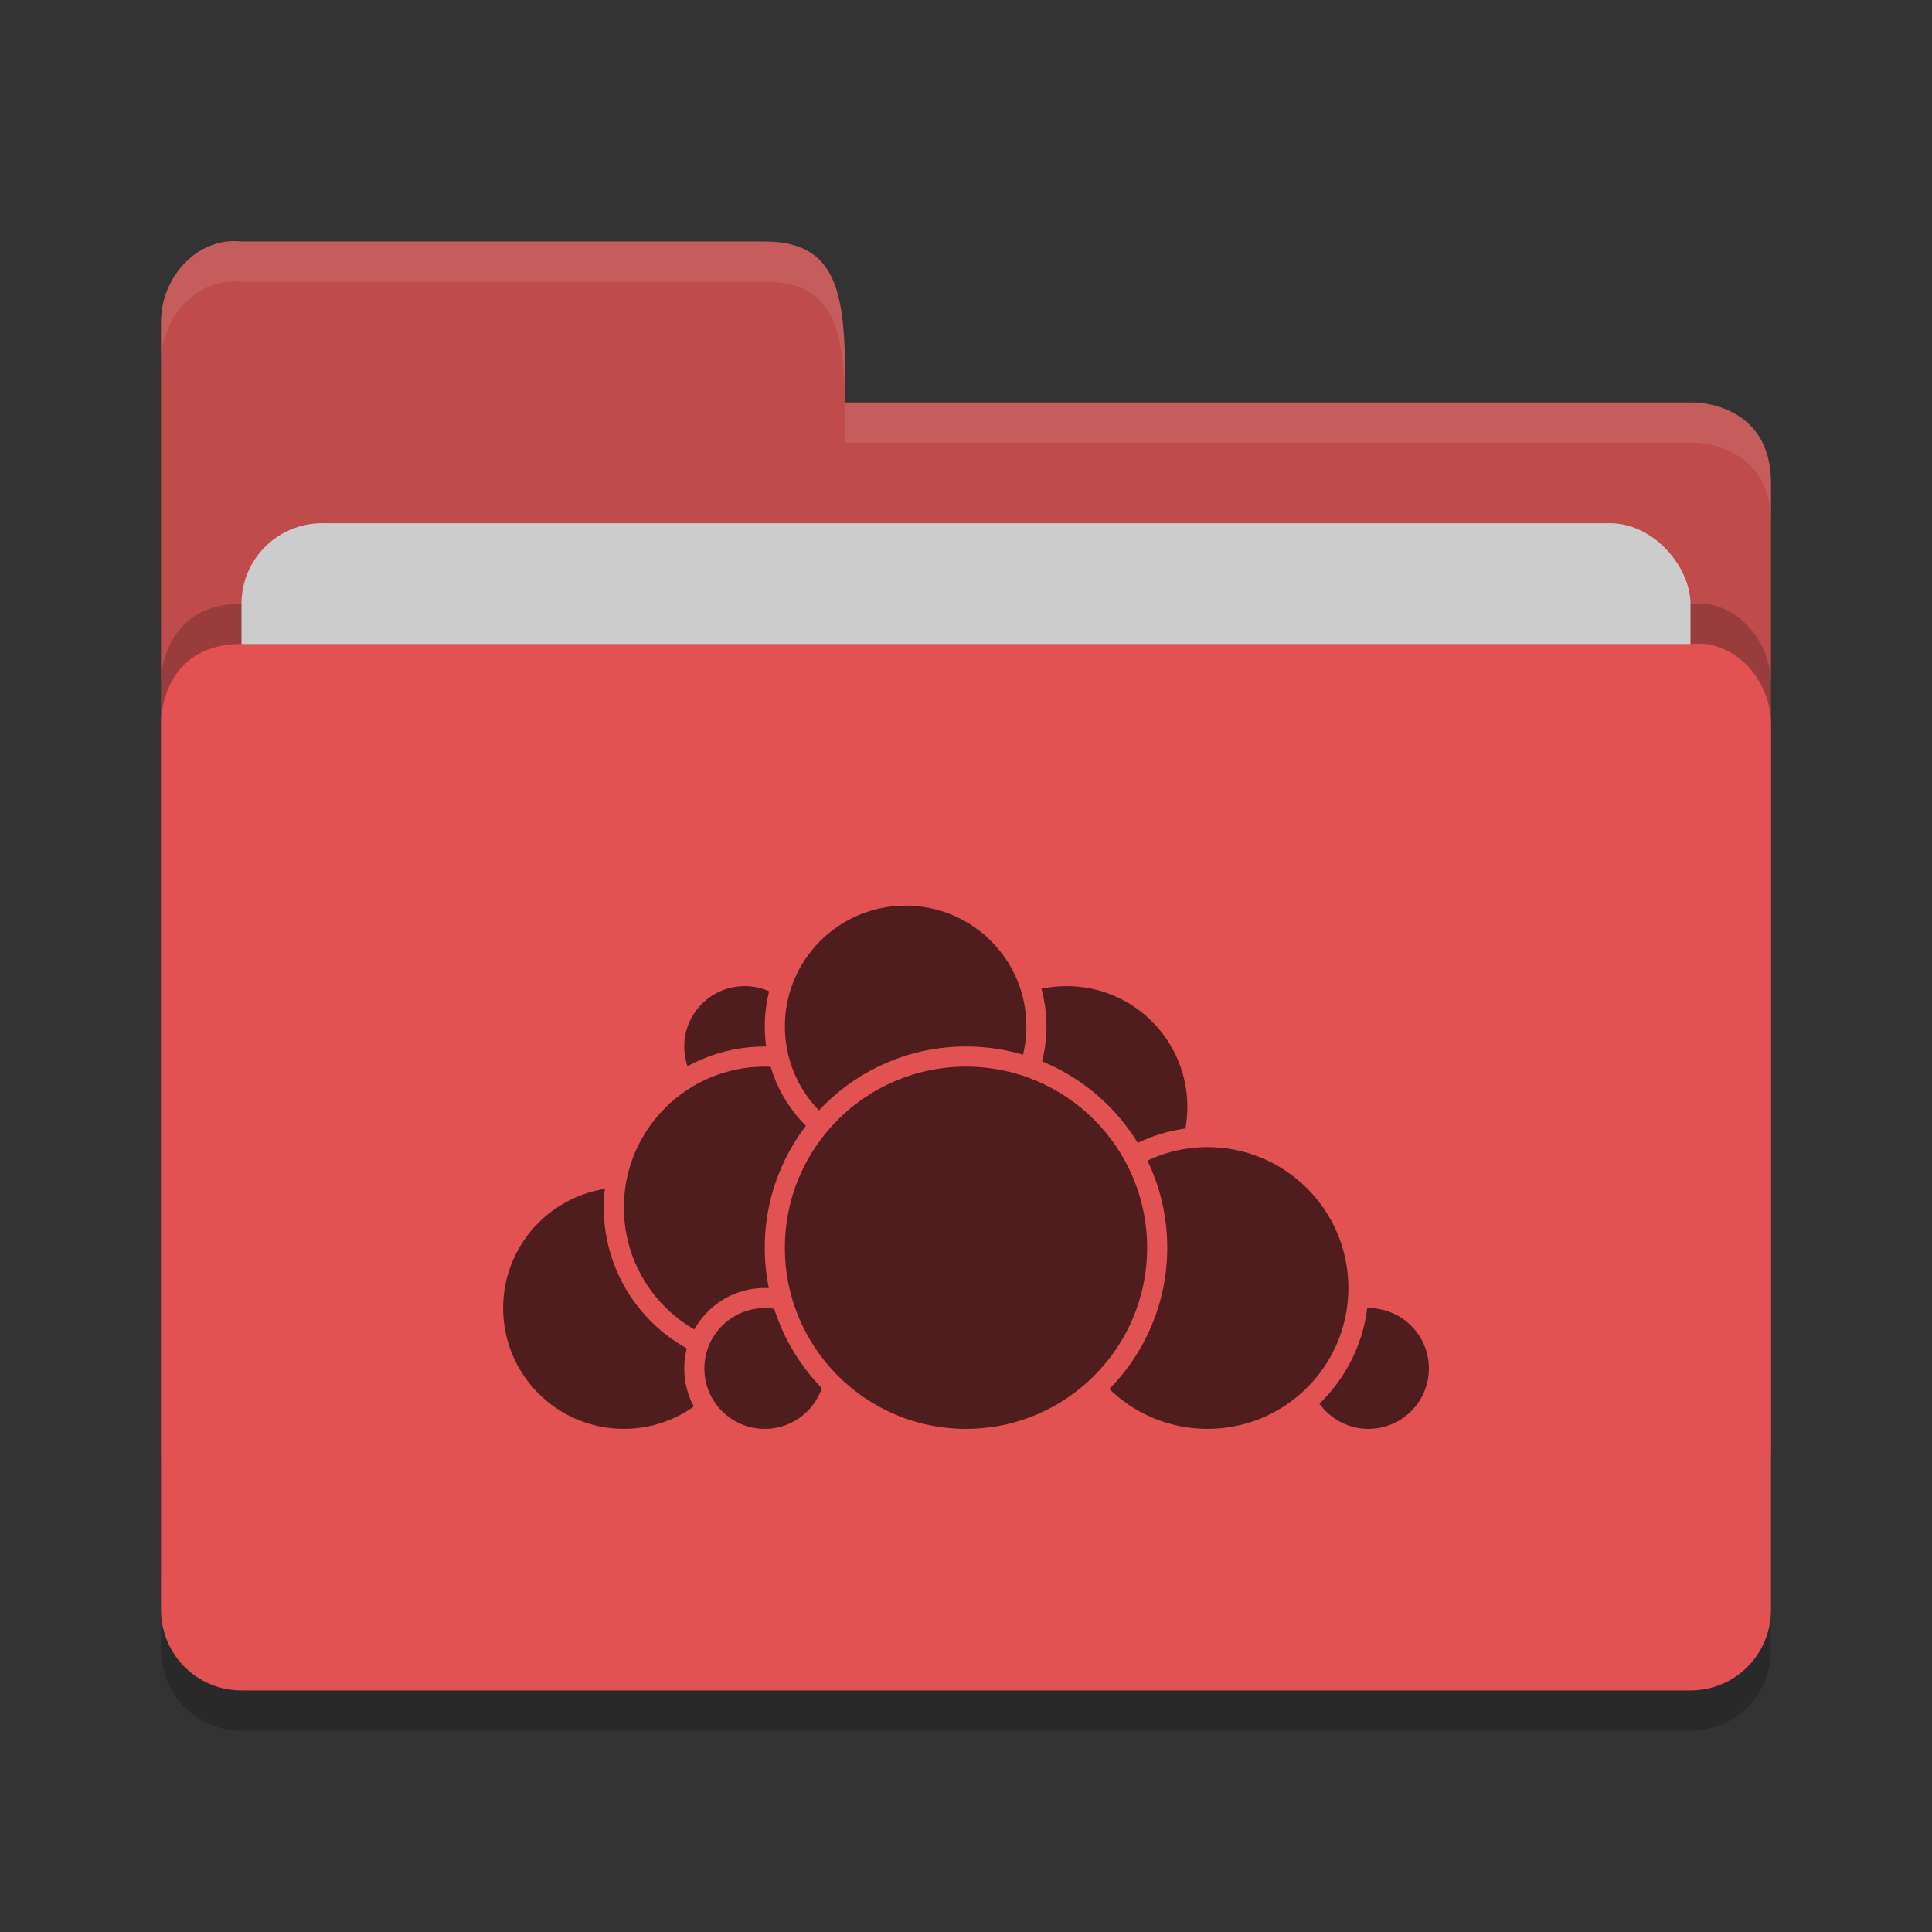 <?xml version="1.0" encoding="UTF-8" standalone="no"?>
<svg xmlns="http://www.w3.org/2000/svg" height="48" width="48" version="1">
 <rect width="100%" height="100%" fill="#333333" stroke="none"/>
 <path d="m 4,36 0,-28 c 0,-1.108 0.899,-2.122 2,-2 l 13,0 c 2,0 2,1.602 2,4 l 21.103,0 c 0,0 1.897,0 1.897,2 l 0,24 c 0,1.108 -0.892,2 -2,2 l -36,0 c -1.108,0 -2,-0.892 -2,-2 z" style="fill:#bf4b4b;fill-opacity:1"/>
 <path style="opacity:0.2;fill:#000000;fill-opacity:1" d="m 44,39 0,-22 c 0,-1.108 -0.899,-2.122 -2,-2 l -16,0 -4,0 -16,0 c -2,0 -2,1.917 -2,1.917 l 0,22.083 c 0,1.108 0.892,2 2,2 l 36,0 c 1.108,0 2,-0.892 2,-2 z"/>
 <rect style="opacity:1;fill:#cccccc;fill-opacity:1;" width="36" height="16" x="6" y="13" ry="2" rx="2"/>
 <path d="m 44,40 0,-22 c 0,-1.108 -0.899,-2.122 -2,-2 l -16,0 -4,0 -16,0 c -2,0 -2,1.917 -2,1.917 l 0,22.083 c 0,1.108 0.892,2 2,2 l 36,0 c 1.108,0 2,-0.892 2,-2 z" style="fill:#e25252;fill-opacity:1"/>
 <path d="m 4,39.994 0,1.006 c 0,1.108 0.892,2 2,2 l 36,0 c 1.108,0 2,-0.892 2,-2 l 0,-1.006 c 0,1.108 -0.892,2 -2,2 l -36,0 c -1.108,0 -2,-0.892 -2,-2 z" style="opacity:0.2"/>
 <path style="opacity:0.1;fill:#ffffff;fill-opacity:1" d="m 6,6 c -1.101,-0.122 -2,0.892 -2,2 l 0,1 c 0,-1.108 0.899,-2.122 2,-2 l 13,0 c 2,0 2,1.602 2,4 l 21.104,0 c 0,0 1.896,0 1.896,2 l 0,-1 c 0,-2 -1.896,-2 -1.896,-2 l -21.104,0 c 0,-2.398 0,-4 -2,-4 l -13,0 z"/>
 <circle style="fill:#4f1d1d;stroke:#e25252;stroke-width:0.5;stroke-linecap:round;stroke-linejoin:round;stroke-opacity:1" r="3.25" cx="26.5" cy="27.5"/>
 <circle style="fill:#4f1d1d;stroke:#e25252;stroke-width:0.5;stroke-linecap:round;stroke-linejoin:round;stroke-opacity:1" r="1.75" cx="34" cy="34"/>
 <circle style="fill:#4f1d1d;stroke:#e25252;stroke-width:0.5;stroke-linecap:round;stroke-linejoin:round;stroke-opacity:1" r="3.75" cx="30" cy="32"/>
 <circle style="fill:#4f1d1d;stroke:#e25252;stroke-width:0.5;stroke-linecap:round;stroke-linejoin:round;stroke-opacity:1" r="3.25" cx="15.5" cy="32.5"/>
 <circle style="fill:#4f1d1d;stroke:#e25252;stroke-width:0.5;stroke-linecap:round;stroke-linejoin:round;stroke-opacity:1" r="1.75" cx="18.5" cy="26"/>
 <circle style="fill:#4f1d1d;stroke:#e25252;stroke-width:0.5;stroke-linecap:round;stroke-linejoin:round;stroke-opacity:1" r="3.75" cx="19" cy="30"/>
 <circle style="fill:#4f1d1d;stroke:#e25252;stroke-width:0.5;stroke-linecap:round;stroke-linejoin:round;stroke-opacity:1" r="1.75" cx="19" cy="34"/>
 <circle style="fill:#4f1d1d;stroke:#e25252;stroke-width:0.5;stroke-linecap:round;stroke-linejoin:round;stroke-opacity:1" r="3.25" cx="22.5" cy="25.5"/>
 <circle style="fill:#4f1d1d;stroke:#e25252;stroke-width:0.5;stroke-linecap:round;stroke-linejoin:round;stroke-opacity:1" r="4.75" cx="24" cy="31"/>
</svg>
